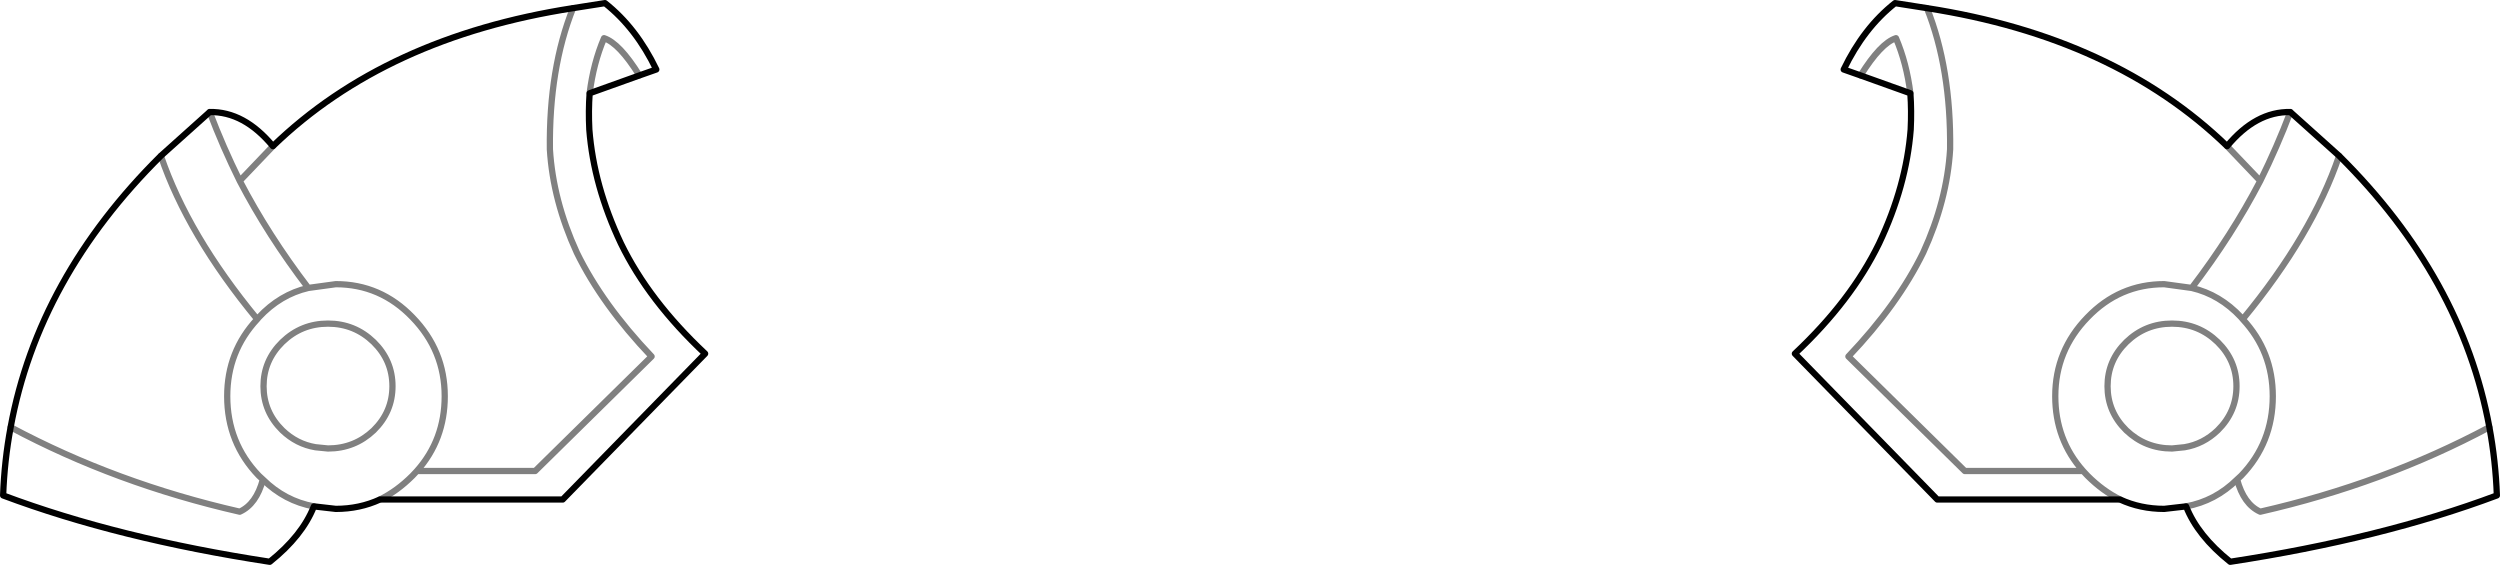 <?xml version="1.0" encoding="UTF-8" standalone="no"?>
<svg xmlns:xlink="http://www.w3.org/1999/xlink" height="90.25px" width="399.4px" xmlns="http://www.w3.org/2000/svg">
  <g transform="matrix(1.0, 0.0, 0.0, 1.0, -200.2, -140.55)">
    <path d="M508.05 141.85 Q538.0 146.5 556.0 163.9 560.6 158.35 566.1 158.45 L573.9 165.45 Q593.5 184.9 597.9 208.8 598.9 214.15 599.1 219.7 580.7 226.6 556.5 230.3 551.3 226.15 549.45 221.45 L545.95 221.85 Q542.15 221.85 538.9 220.35 L509.7 220.35 486.95 197.05 Q495.95 188.6 500.4 179.45 504.75 170.25 505.45 161.25 505.6 158.25 505.4 155.45 L497.45 152.6 494.75 151.65 Q497.95 145.0 502.95 141.05 L508.05 141.85 M233.7 158.45 L225.9 165.45 Q206.3 184.9 201.9 208.8 M302.35 152.6 L305.05 151.65 Q301.85 145.0 296.85 141.05 L291.75 141.85 Q261.8 146.5 243.8 163.9 239.2 158.35 233.7 158.45 M260.9 220.35 L290.1 220.35 312.85 197.05 Q303.85 188.6 299.4 179.45 295.05 170.25 294.35 161.25 294.2 158.25 294.4 155.45 M302.35 152.6 L294.4 155.45 M260.9 220.35 Q257.65 221.85 253.85 221.85 L250.35 221.45 Q248.5 226.15 243.3 230.3 219.1 226.6 200.7 219.7 200.9 214.15 201.9 208.8" fill="none" stroke="#000000" stroke-linecap="round" stroke-linejoin="round" stroke-width="1.0"/>
    <path d="M508.05 141.85 Q511.9 151.5 511.75 164.4 511.25 172.6 507.45 180.9 503.4 189.2 495.5 197.5 L514.1 215.8 533.0 215.8 Q528.55 210.8 528.55 203.85 528.55 196.55 533.7 191.25 538.8 185.95 545.95 185.95 L550.35 186.55 Q556.8 178.1 561.3 169.45 L556.0 163.9 M566.1 158.45 Q564.0 164.0 561.3 169.45 M554.5 195.2 Q557.5 198.15 557.5 202.25 557.5 206.35 554.5 209.3 552.2 211.5 549.2 212.0 L547.2 212.2 Q542.95 212.2 539.9 209.3 536.9 206.35 536.9 202.25 536.9 198.15 539.9 195.2 542.95 192.25 547.2 192.25 551.45 192.25 554.5 195.2 M549.45 221.45 Q554.1 220.6 557.6 217.15 L558.25 216.55 Q563.3 211.3 563.3 203.85 563.3 196.7 558.5 191.55 L558.25 191.25 Q554.85 187.6 550.35 186.55 M497.45 152.6 Q500.65 147.45 503.1 146.65 504.8 150.65 505.4 155.45 M573.9 165.45 Q569.6 178.1 558.5 191.55 M557.6 217.15 Q558.65 221.1 561.3 222.3 581.05 217.8 597.9 208.8 M533.0 215.8 L533.7 216.55 Q536.15 219.0 538.9 220.35 M225.9 165.45 Q230.2 178.1 241.3 191.55 L241.55 191.25 Q244.95 187.6 249.45 186.55 243.0 178.1 238.5 169.45 235.8 164.0 233.7 158.45 M201.9 208.8 Q218.75 217.8 238.5 222.3 241.15 221.1 242.2 217.15 L241.55 216.55 Q236.5 211.3 236.5 203.85 236.5 196.7 241.3 191.55 M291.75 141.85 Q287.9 151.5 288.05 164.4 288.55 172.6 292.35 180.9 296.4 189.2 304.3 197.5 L285.7 215.8 266.8 215.8 266.1 216.55 Q263.65 219.0 260.9 220.35 M294.4 155.45 Q295.0 150.65 296.7 146.65 299.15 147.45 302.35 152.6 M252.6 192.25 Q248.35 192.25 245.3 195.2 242.3 198.15 242.3 202.25 242.3 206.35 245.3 209.3 247.6 211.5 250.6 212.0 L252.6 212.2 Q256.85 212.2 259.9 209.3 262.9 206.35 262.9 202.25 262.9 198.15 259.9 195.2 256.85 192.25 252.6 192.25 M249.45 186.55 L253.85 185.95 Q261.0 185.95 266.1 191.25 271.25 196.55 271.25 203.85 271.25 210.8 266.8 215.8 M243.8 163.9 L238.5 169.45 M250.35 221.45 Q245.7 220.6 242.2 217.15" fill="none" stroke="#000000" stroke-linecap="round" stroke-linejoin="round" stroke-opacity="0.498" stroke-width="1.0"/>
  </g>
</svg>
